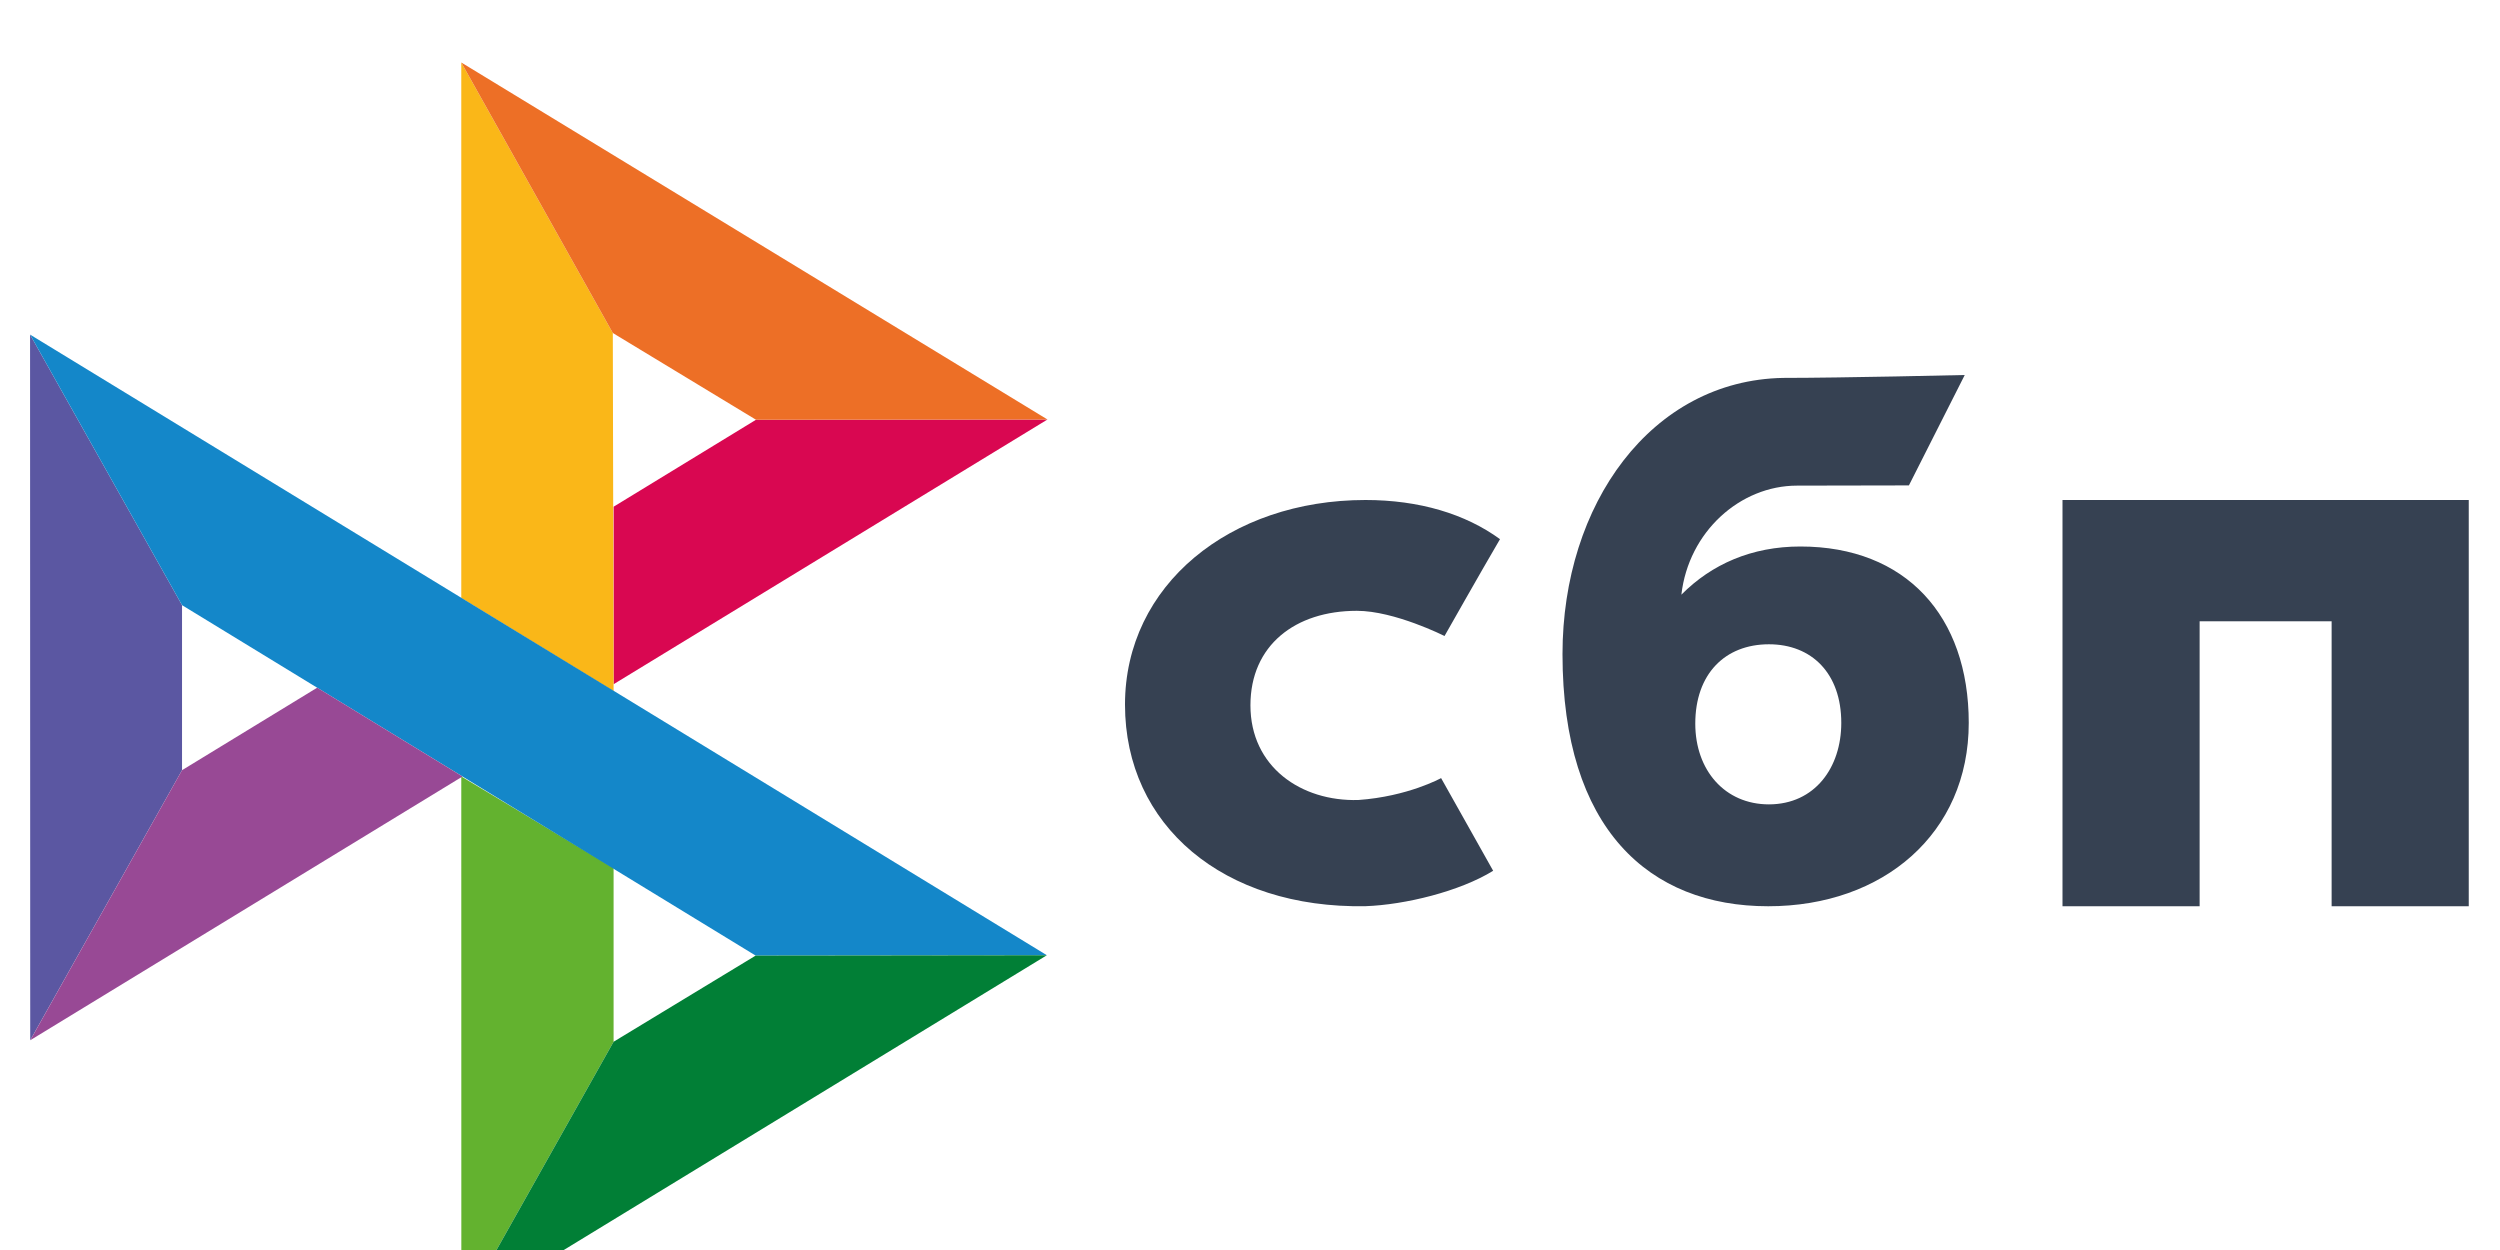 <svg width="80" height="40" viewBox="0 0 80 40" fill="none" xmlns="http://www.w3.org/2000/svg">
<g clip-path="url(#clip0_250_2)">
<path d="M79 16.001V29H74.612V19.881H70.388V29H66V16H79V16.001Z" fill="#364152"/>
<path fill-rule="evenodd" clip-rule="evenodd" d="M56.583 29C60.266 29 63 26.667 63 23.132C63 19.71 60.983 17.488 57.611 17.488C56.055 17.488 54.771 18.054 53.804 19.03C54.035 17.013 55.686 15.54 57.505 15.54C57.925 15.54 61.085 15.533 61.085 15.533L62.872 12C62.872 12 58.905 12.093 57.06 12.093C52.846 12.169 50 16.126 50 20.931C50 26.53 52.776 29 56.583 29L56.583 29ZM56.606 20.617C57.973 20.617 58.921 21.545 58.921 23.132C58.921 24.56 58.078 25.737 56.606 25.74C55.197 25.74 54.249 24.65 54.249 23.156C54.249 21.569 55.197 20.617 56.606 20.617Z" fill="#364152"/>
<path d="M46.115 24.899C46.115 24.899 45.052 25.488 43.465 25.6C41.64 25.652 40.014 24.543 40.014 22.571C40.014 20.648 41.449 19.546 43.419 19.546C44.627 19.546 46.225 20.352 46.225 20.352C46.225 20.352 47.394 18.286 48 17.253C46.891 16.444 45.414 16 43.695 16C39.359 16 36 18.722 36 22.547C36 26.42 39.157 29.079 43.695 28.998C44.964 28.953 46.714 28.524 47.781 27.865L46.115 24.899Z" fill="#364152"/>
<path d="M0.962 10.707L5.825 19.365V24.646L0.967 33.288L0.962 10.707Z" fill="#5B57A2"/>
<path d="M19.635 16.215L24.192 13.432L33.519 13.424L19.635 21.895V16.215Z" fill="#D90751"/>
<path d="M19.61 10.656L19.635 22.119L14.761 19.136V2L19.61 10.656Z" fill="#FAB718"/>
<path d="M33.519 13.424L24.192 13.432L19.61 10.656L14.761 2L33.519 13.424Z" fill="#ED6F26"/>
<path d="M19.635 33.336V27.774L14.761 24.847L14.763 42L19.635 33.336Z" fill="#63B22F"/>
<path d="M24.181 30.579L5.825 19.365L0.962 10.707L33.499 30.567L24.181 30.579Z" fill="#1487C9"/>
<path d="M14.763 42L19.635 33.336L24.181 30.579L33.499 30.568L14.763 42Z" fill="#017F36"/>
<path d="M0.968 33.288L14.8 24.848L10.15 22.006L5.825 24.646L0.968 33.288Z" fill="#984995"/>
</g>
<defs>
<clipPath id="clip0_250_2">
<rect width="80" height="40" fill="white"/>
</clipPath>
</defs>
</svg>
